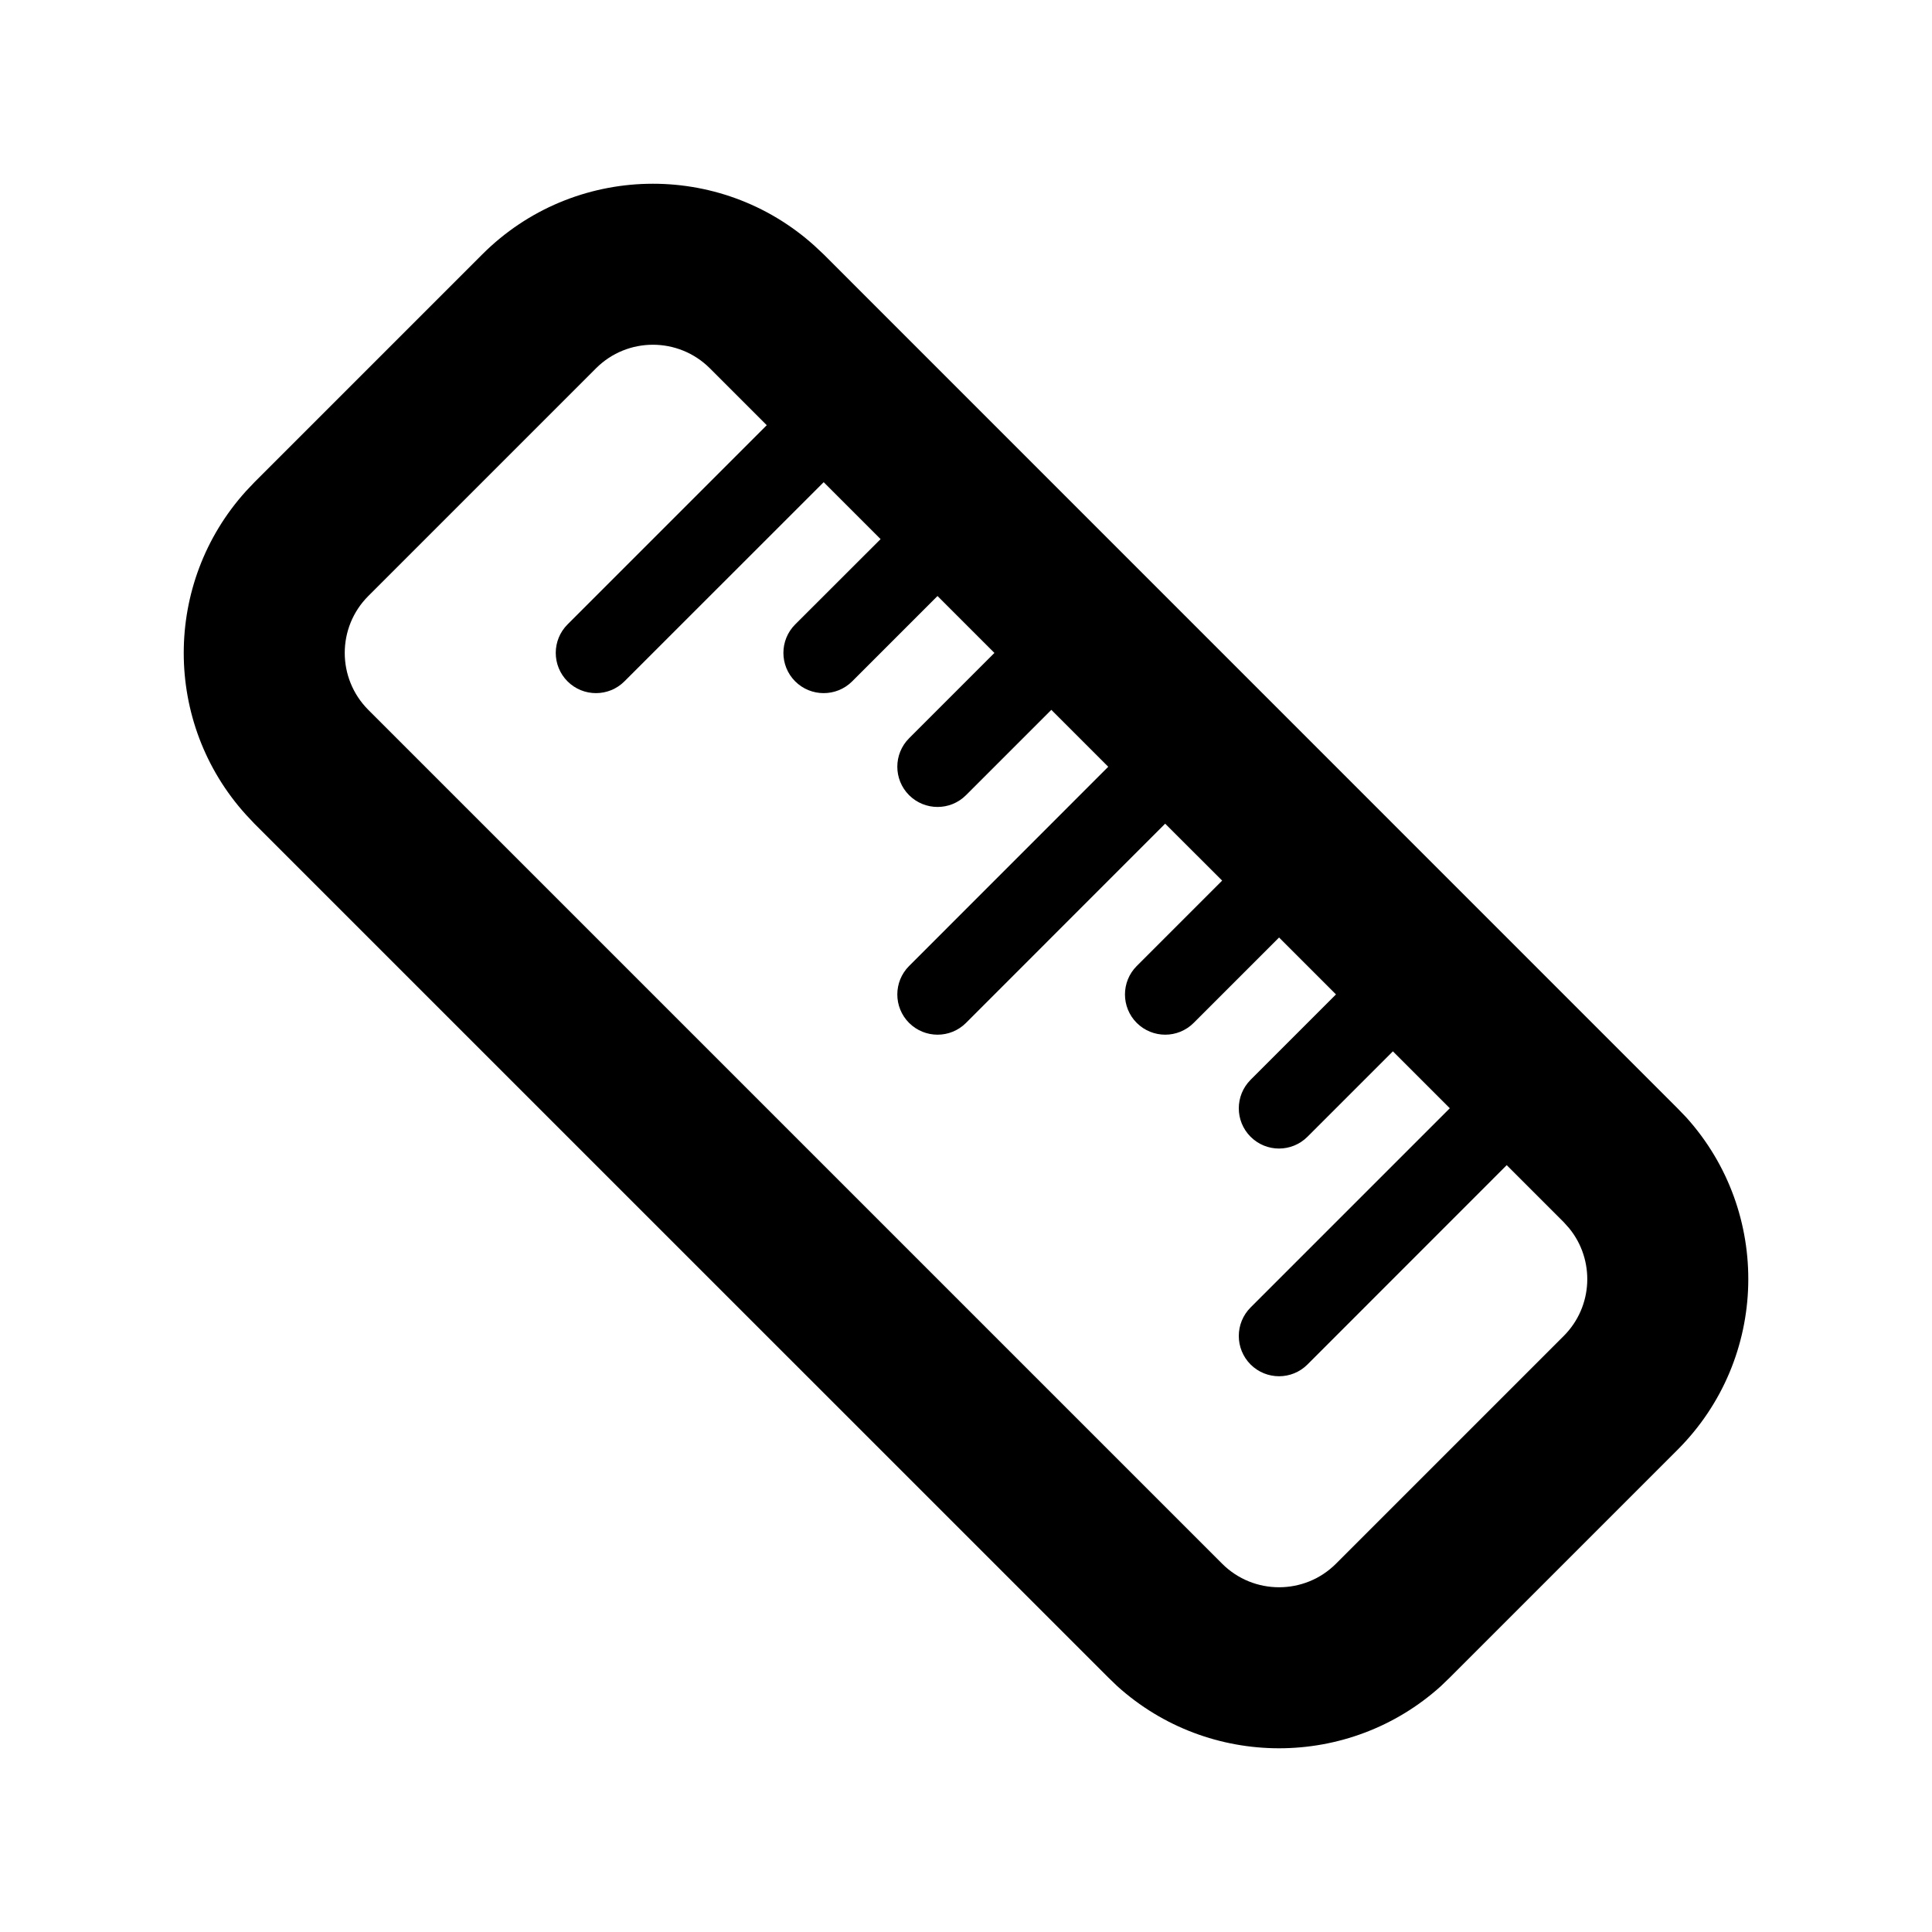 <svg viewBox="0 0 24 24" fill="currentColor" xmlns="http://www.w3.org/2000/svg">
<path fill-rule="evenodd" clip-rule="evenodd" d="M5.99 3.161C7.125 2.026 8.943 1.991 10.12 3.055L10.233 3.161L20.839 13.768L20.946 13.879C22.01 15.057 21.974 16.875 20.839 18.01L18.01 20.839L17.899 20.946C16.759 21.975 15.019 21.975 13.879 20.946L13.768 20.839L3.161 10.233L3.055 10.12C2.025 8.981 2.025 7.242 3.055 6.102L3.161 5.99L5.99 3.161ZM8.818 4.575C8.427 4.185 7.794 4.185 7.404 4.575L4.575 7.404C4.185 7.794 4.185 8.427 4.575 8.818L15.182 19.425C15.572 19.815 16.206 19.815 16.596 19.425L19.425 16.596C19.791 16.23 19.814 15.651 19.493 15.258L19.425 15.182L18.717 14.474L16.242 16.95C16.047 17.145 15.731 17.145 15.535 16.95C15.34 16.754 15.34 16.438 15.535 16.242L18.01 13.767L17.303 13.06L16.242 14.121C16.047 14.316 15.731 14.317 15.535 14.121C15.34 13.926 15.34 13.61 15.535 13.414L16.596 12.353L15.889 11.646L14.828 12.707C14.633 12.902 14.317 12.902 14.121 12.707C13.926 12.512 13.926 12.195 14.121 12L15.182 10.939L14.474 10.232L12 12.707C11.805 12.902 11.489 12.902 11.293 12.707C11.098 12.512 11.098 12.195 11.293 12L13.767 9.525L13.06 8.818L12 9.878C11.805 10.073 11.489 10.073 11.293 9.878C11.098 9.683 11.098 9.366 11.293 9.171L12.353 8.111L11.646 7.404L10.586 8.464C10.391 8.659 10.073 8.659 9.878 8.464C9.683 8.269 9.683 7.952 9.878 7.757L10.939 6.697L10.232 5.99L7.757 8.464C7.562 8.659 7.245 8.659 7.05 8.464C6.855 8.269 6.855 7.952 7.05 7.757L9.525 5.282L8.818 4.575Z" fill="currentColor"/>
</svg>
